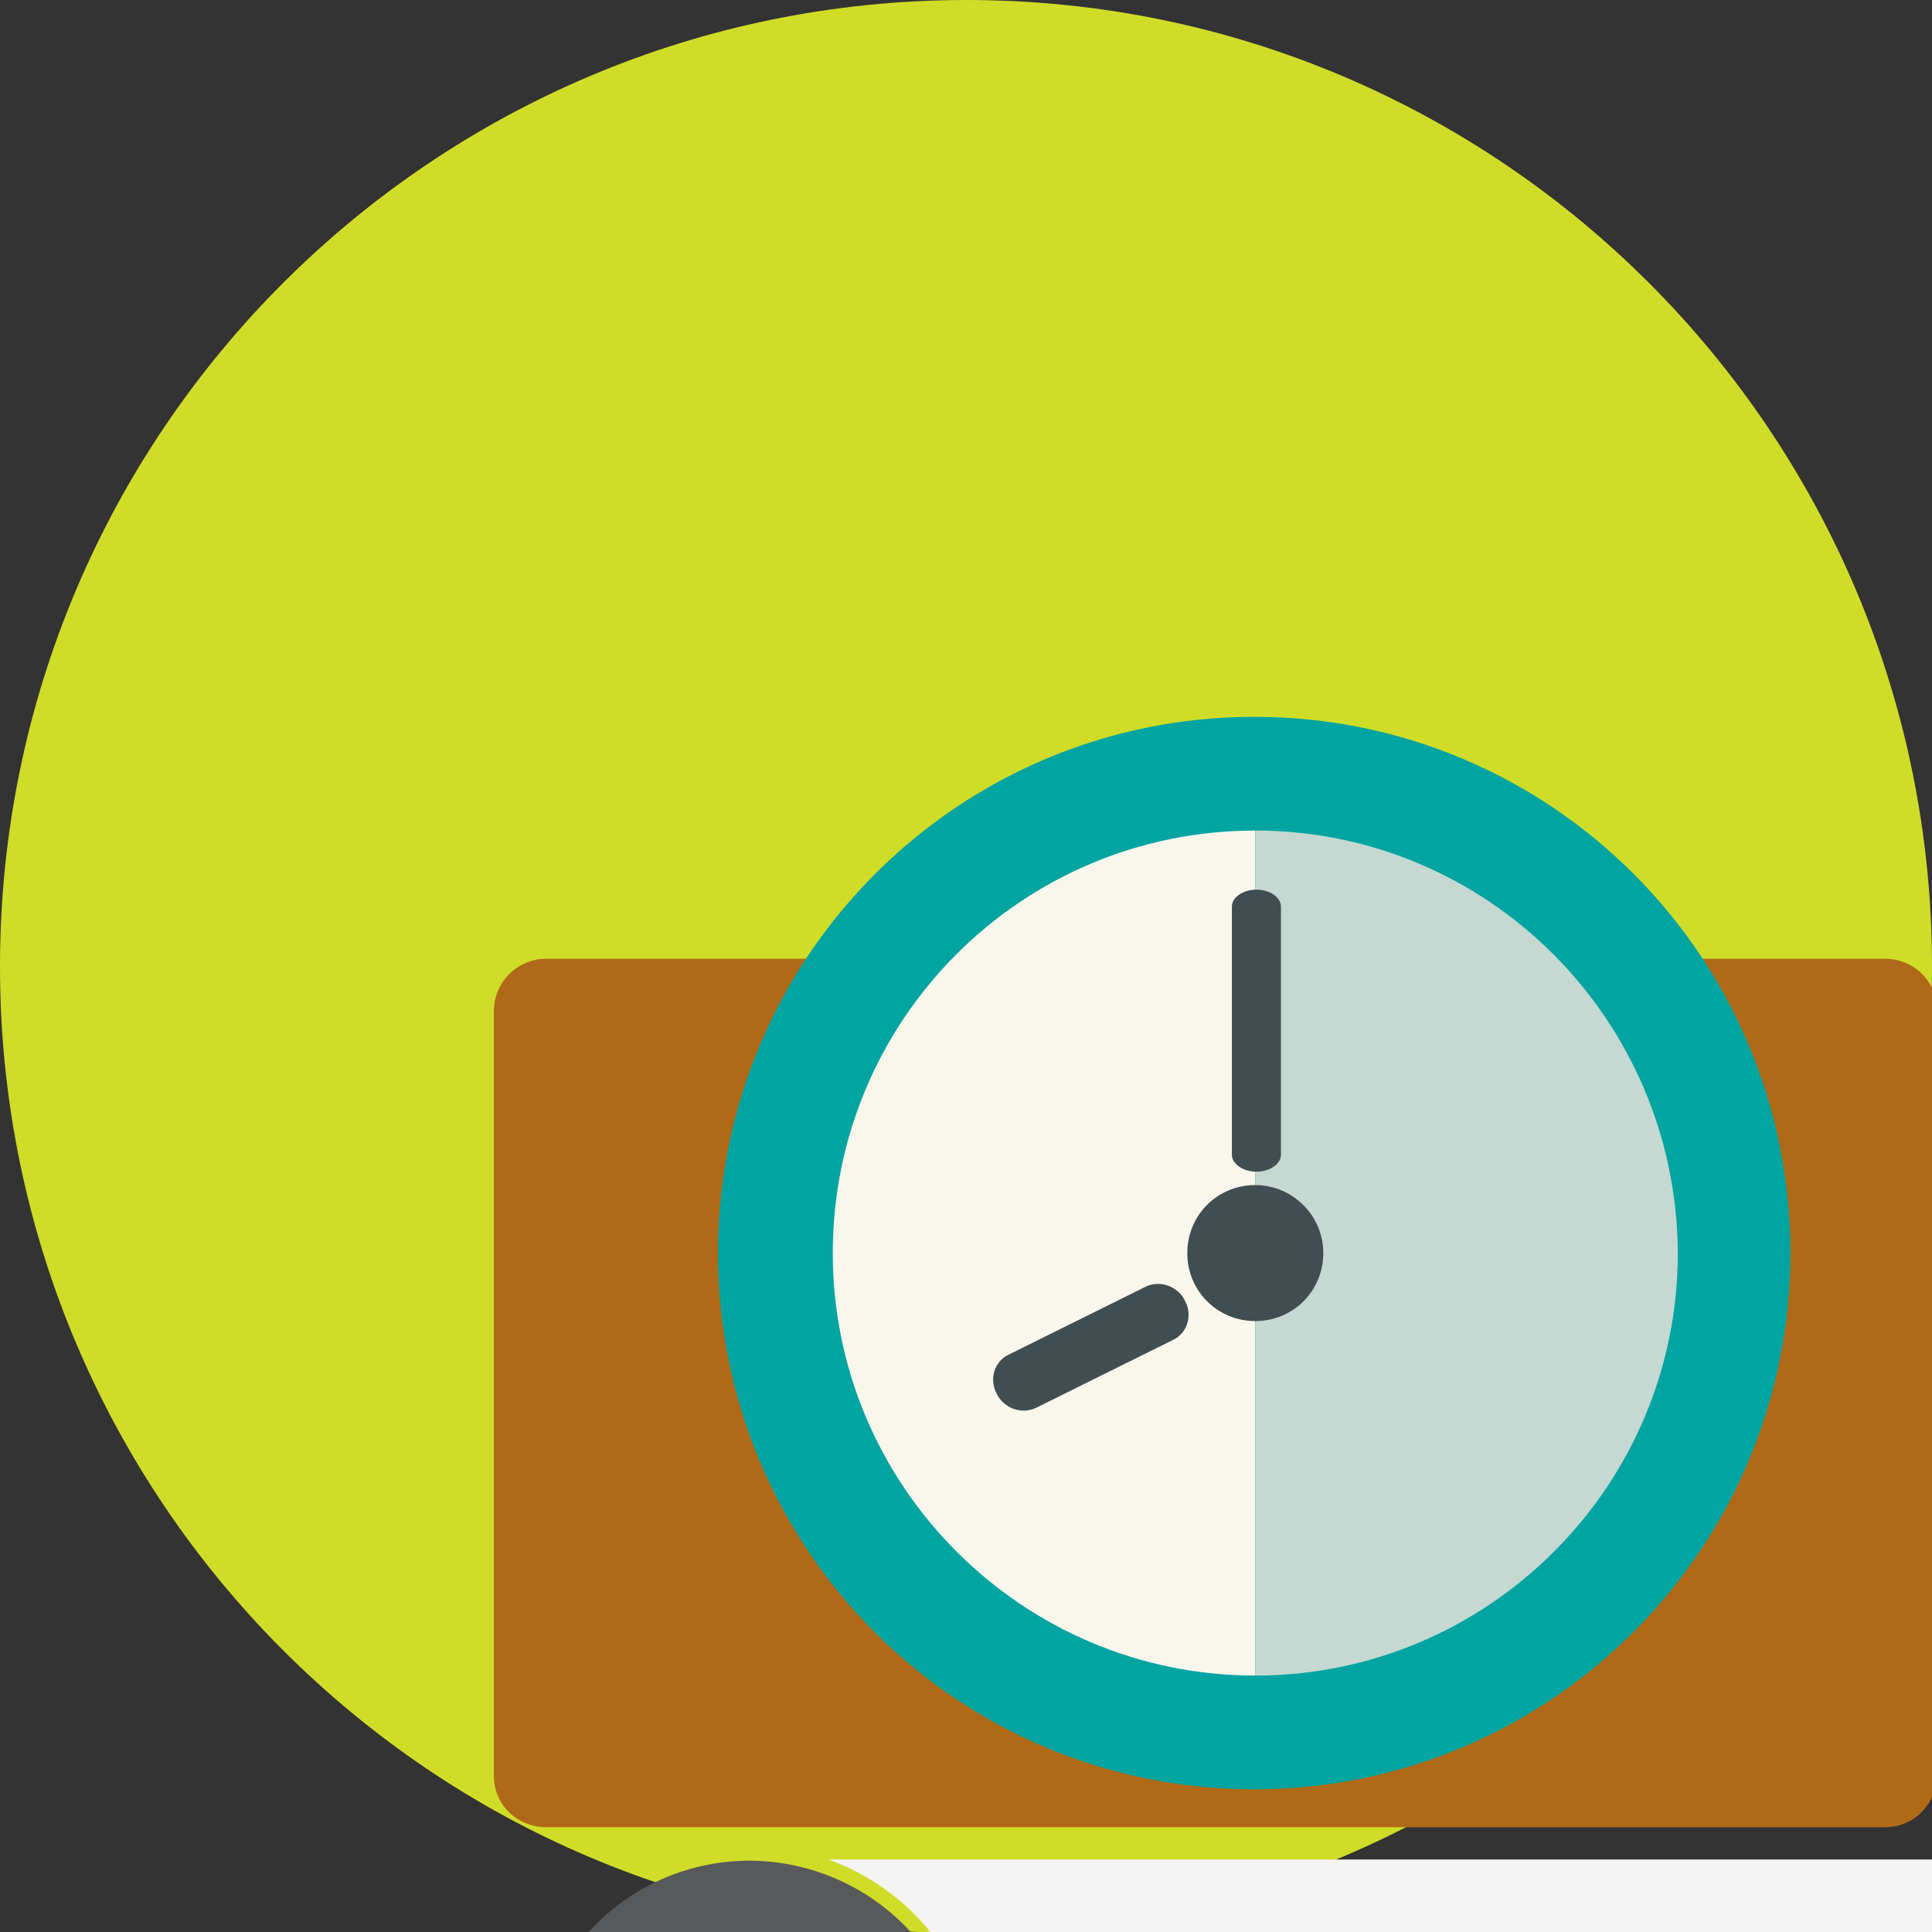 <?xml version="1.0" encoding="utf-8"?>
<!-- Generator: Adobe Illustrator 24.0.3, SVG Export Plug-In . SVG Version: 6.00 Build 0)  -->
<svg version="1.1" id="Layer_1" xmlns="http://www.w3.org/2000/svg" xmlns:xlink="http://www.w3.org/1999/xlink" x="0px" y="0px"
	 viewBox="0 0 173.3 173.3" style="enable-background:new 0 0 173.3 173.3;" xml:space="preserve">
<rect x="0" y="0" width="173.3" height="173.3" fill="#333333" stroke="none"/>
<title>Asset 1</title>
<g id="Layer_2_1_">
	<g id="Layer_1-2">
		<path fill="#D0DD28" d="M173.3,86.7c0,47.9-38.8,86.7-86.7,86.7S0,134.5,0,86.7C0,38.8,38.8,0,86.7,0
			C134.5,0,173.3,38.8,173.3,86.7L173.3,86.7z"/>
		<path style="fill:#FDFCEC;" d="M75.3,186.7c0,5.2-3.9,9.5-8.6,9.5S58,192,58,186.7s3.9-9.5,8.6-9.5S75.3,181.5,75.3,186.7z"/>
		<path style="fill:#FDFCEC;" d="M210,186.1c0,5.4-3.9,9.8-8.8,9.8s-8.8-4.4-8.8-9.8s3.9-9.8,8.8-9.8S210,180.7,210,186.1z"/>
		<polygon style="fill:#00A4A1;" points="190.4,107.4 190.4,143.3 220.5,141.3 220.8,137.2 212.6,110.6 		"/>
		<rect x="224.2" y="164.6" style="fill:#F39226;" width="15.9" height="9.4"/>
		<path style="fill:#B06A17;" d="M169.1,86H49c-2.6,0-4.7,2.1-4.7,4.7l0,0v68.6c0,2.6,2.1,4.6,4.7,4.6h120.1c2.6,0,4.6-2.1,4.6-4.6
			V90.6C173.8,88.1,171.7,86,169.1,86z"/>
		<path style="fill:#58595B;" d="M200.1,166.9c-10.8,0-19.6,8.8-19.6,19.6s8.8,19.6,19.6,19.6s19.6-8.8,19.6-19.6c0,0,0,0,0,0
			C219.6,175.7,210.9,166.9,200.1,166.9C200.1,166.9,200.1,166.9,200.1,166.9z M204.1,190.8c-2.4,2.2-6.1,2-8.3-0.4
			c-1-1.1-1.5-2.5-1.5-3.9c0-0.4,0-0.7,0.1-1.1c0.6-3.2,3.6-5.3,6.8-4.7c2.4,0.4,4.3,2.3,4.7,4.7c0.1,0.3,0.1,0.7,0.1,1.1
			C205.9,188.1,205.2,189.7,204.1,190.8L204.1,190.8z"/>
		<path style="fill:#58595B;" d="M67.3,166.9L67.3,166.9c-10.9,0-19.6,8.8-19.6,19.6c0,10.8,8.8,19.5,19.6,19.5
			c10.8,0,19.5-8.8,19.5-19.6C86.8,175.7,78.1,167,67.3,166.9z M71.2,190.8c-2.4,2.2-6.1,2-8.3-0.4c-1-1.1-1.5-2.5-1.5-3.9
			c0-0.4,0-0.7,0.1-1.1c0.6-3.2,3.6-5.3,6.8-4.7c1.5,0.3,2.9,1.1,3.8,2.4c0.5,0.7,0.8,1.4,1,2.3c0.1,0.3,0.1,0.7,0.1,1.1
			C73.2,188.1,72.5,189.7,71.2,190.8L71.2,190.8z"/>
		<path style="fill:#F4F4F4;" d="M240.6,173c-0.1-8.9,0.2-17.8-0.2-26.7c-2.8-1.3-5.7-2.6-8.6-3.9c-2-0.9-4-1.9-6-2.9
			c-0.3-0.1-0.5-0.2-0.8-0.4c-4.1-2.2-3.9-7.7-5.5-11.5c-1.6-6.6-4.2-13-5.9-19.5c-1.1-4.2-1.5-8.5-1.3-12.8
			c-11.7-0.2-23.3-0.1-34.9,0h-0.1l0,0l-0.1-0.1v14.4h0.1c0,19-0.2,38.1,0,57.2H74.3c7,2.5,12.2,8.6,13.4,16v0.2h90
			c2.9-9.1,10-17.9,20.2-18.4c11.3-1.6,21.8,7,24.2,17.9c7.5,0.1,14.9,0.1,22.4,0.1c0-3.1,0.1-6.3,0.1-9.4L240.6,173z M192.9,138
			c-0.1-8.7-0.2-17.4,0.1-26c5.8,0,11.7-0.1,17.5,0.2c2.3,8.6,5.1,17.1,7.4,25.8C209.5,138,201.3,138,192.9,138z M239.6,173.7
			c-5.1,0.2-10.2,0.2-15.3,0.1c-0.1-3.1-0.1-6,0-9.1c5.1-0.1,10.1-0.1,15.2,0C239.7,167.7,239.7,170.7,239.6,173.7L239.6,173.7z"/>
		<path style="fill:#00A4A1;" d="M160.6,112.4c0,26.5-21.5,48.1-48.1,48.1s-48.1-21.5-48.1-48.1c0-26.5,21.5-48.1,48.1-48.1
			c0,0,0,0,0,0C139.1,64.3,160.6,85.8,160.6,112.4L160.6,112.4z"/>
		<path style="fill:#F9F6EC;" d="M74.7,112.4c0,20.9,17,37.9,37.9,37.9V74.5C91.6,74.5,74.7,91.5,74.7,112.4z"/>
		<path style="fill:#C5D8D2;" d="M112.6,74.5v75.8c20.9,0,37.9-17,37.9-37.9C150.4,91.5,133.5,74.5,112.6,74.5z"/>
		<path style="fill:#404E51;" d="M118.7,112.4c0,3.4-2.7,6.1-6.1,6.1s-6.1-2.7-6.1-6.1s2.7-6.1,6.1-6.1
			C115.9,106.3,118.7,109,118.7,112.4z"/>
		<path style="fill:#404E51;" d="M114.9,103.6c0,0.8-1,1.5-2.2,1.5l0,0c-1.2,0-2.2-0.7-2.2-1.5V81.3c0-0.8,1-1.5,2.2-1.5l0,0
			c1.2,0,2.2,0.7,2.2,1.5V103.6z"/>
		<path style="fill:#404E51;" d="M92.9,126.3c-1.3,0.6-2.9,0-3.5-1.3c0,0,0,0,0,0l0,0c-0.7-1.3-0.2-2.9,1.1-3.5c0,0,0,0,0,0
			l12.3-6.1c1.3-0.6,2.9,0,3.5,1.3c0,0,0,0,0,0l0,0c0.7,1.3,0.2,2.9-1.1,3.5L92.9,126.3z"/>
	</g>
</g>
</svg>
